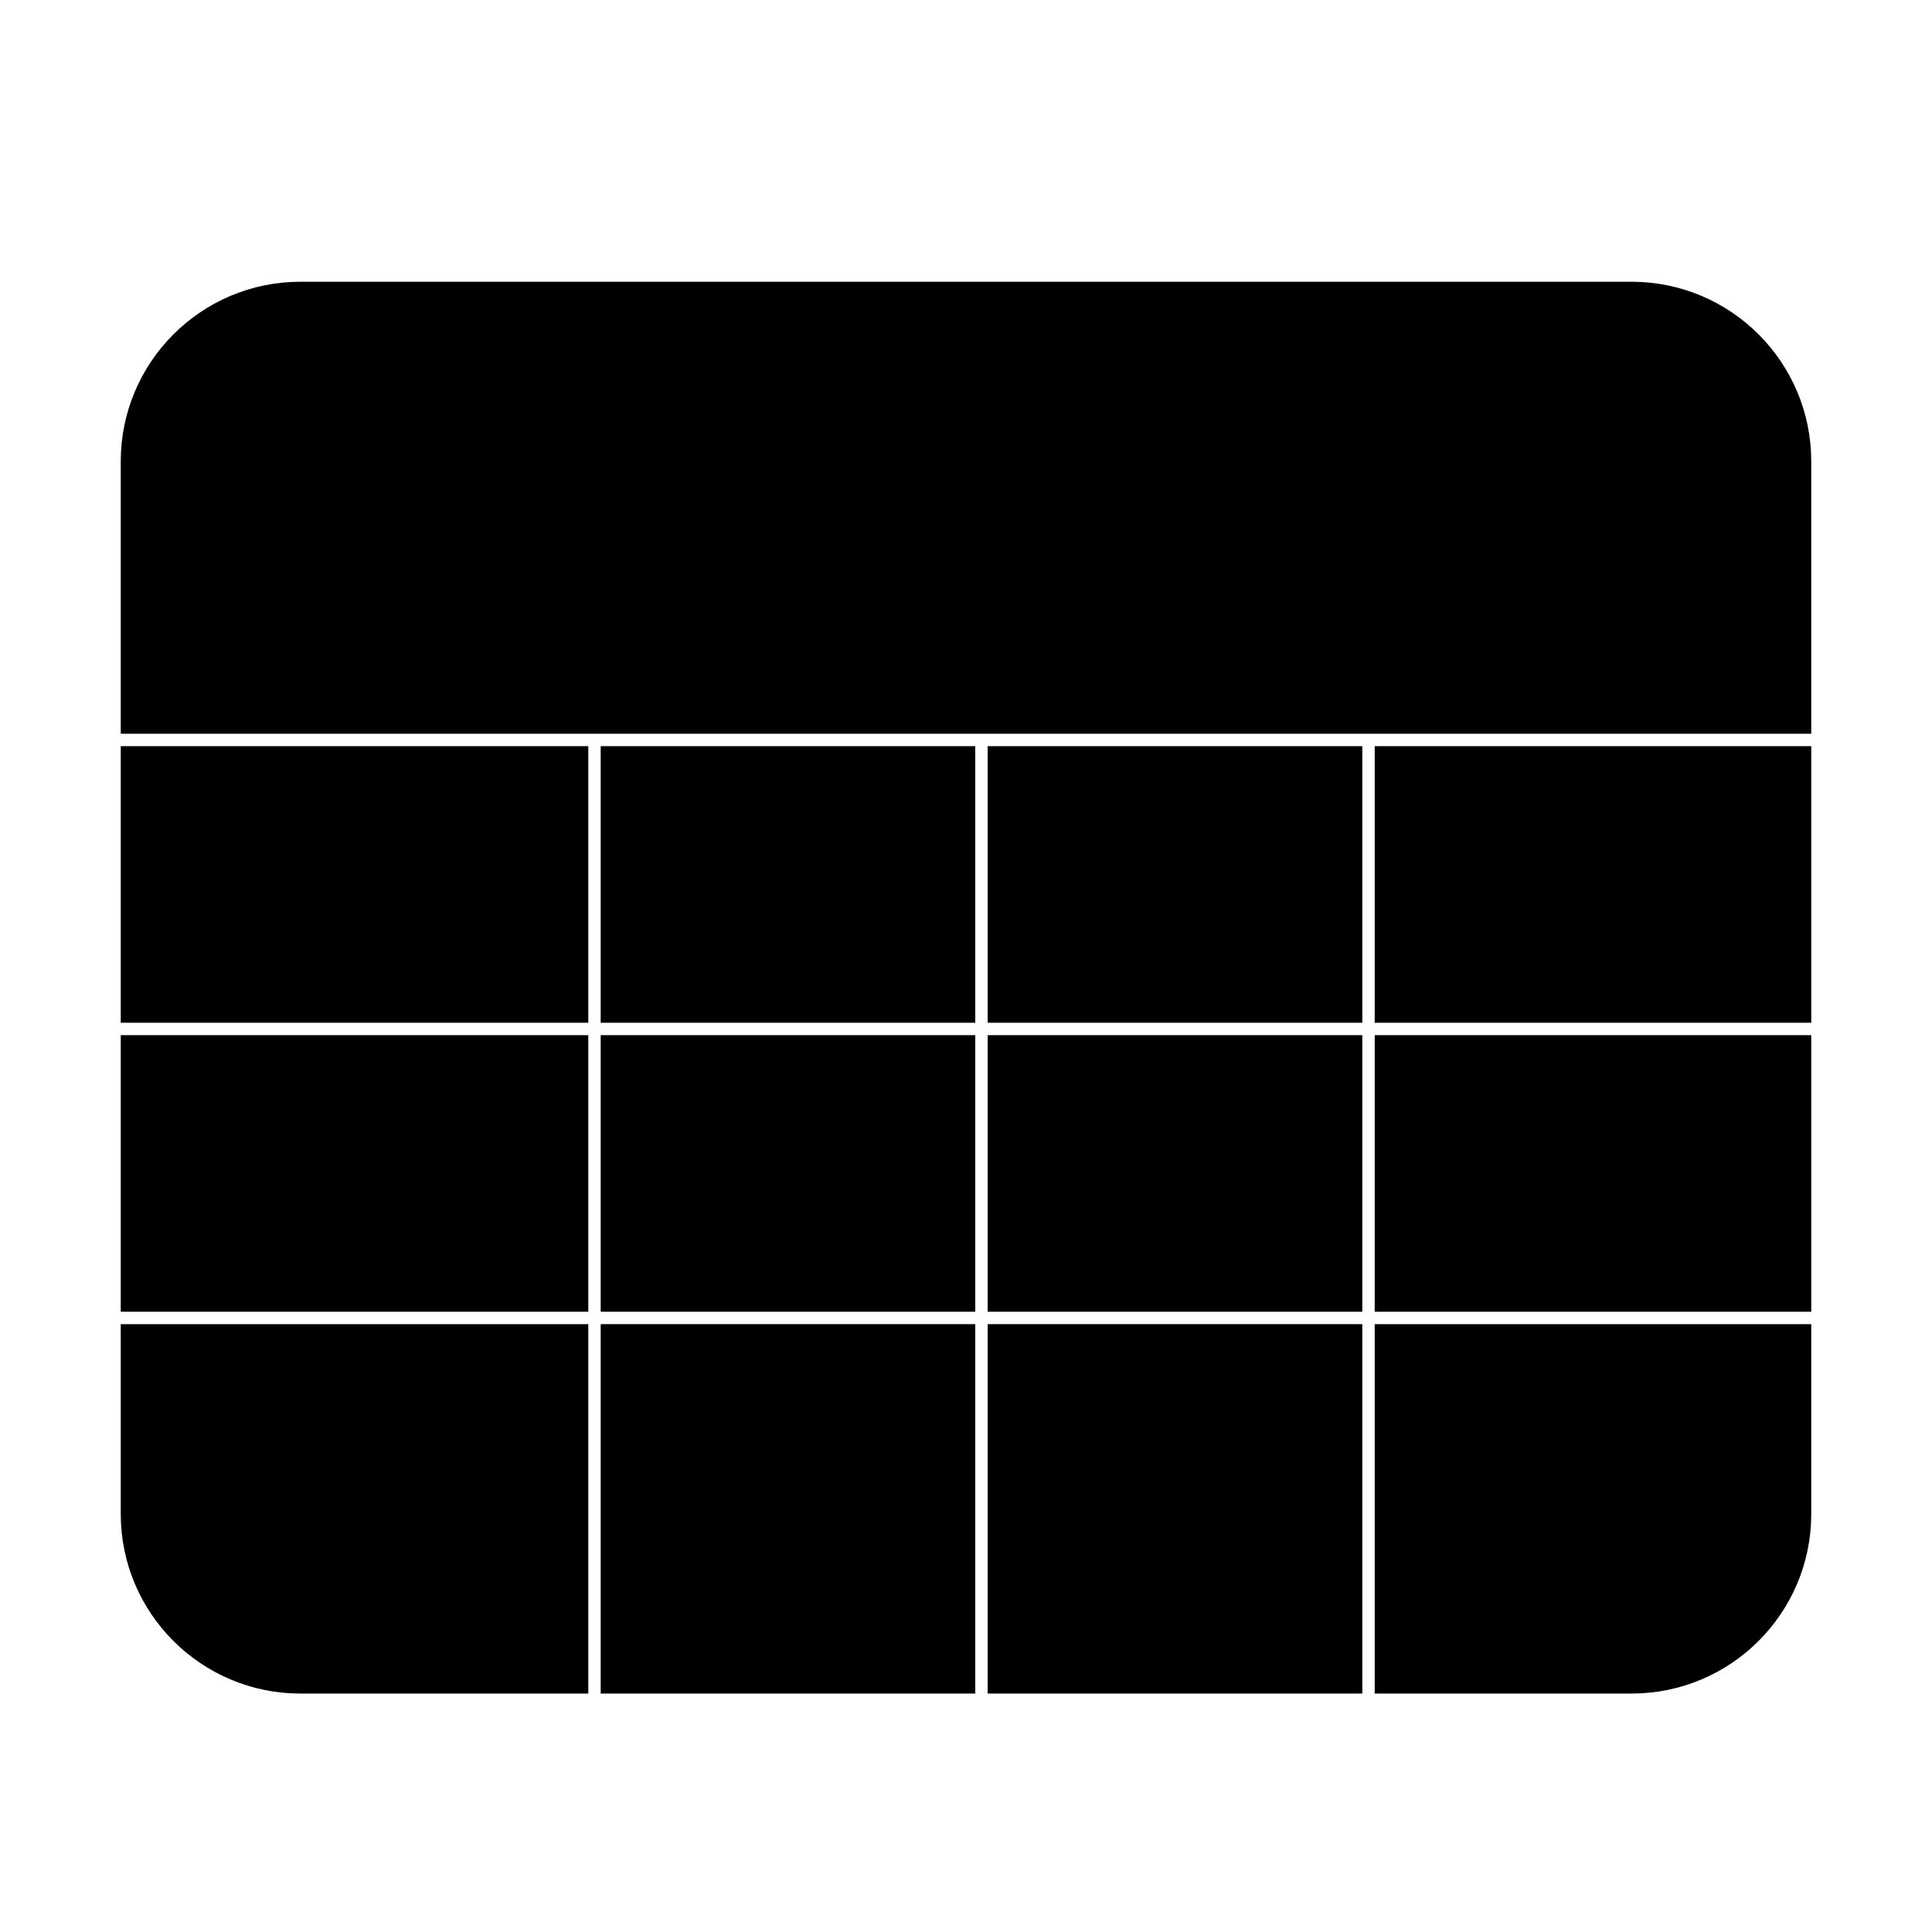 <svg viewBox="0 0 24 24" fill="currentColor" stroke="currentColor" xmlns="http://www.w3.org/2000/svg">
<path d="M6.808 13.359H2V15.795H6.808V13.359Z" />
<path d="M6.808 9.769H2V12.205H6.808V9.769Z" />
<path d="M11.615 9.769H7.962V12.205H11.615V9.769Z" />
<path d="M11.615 13.359H7.962V15.795H11.615V13.359Z" />
<path d="M22 13.359H17.577V15.795H22V13.359Z" />
<path d="M20.269 4H3.731C2.776 4 2 4.776 2 5.731V8.615H22V5.731C22 4.776 21.224 4 20.269 4Z" />
<path d="M22 9.769H17.577V12.205H22V9.769Z" />
<path d="M2 16.949V18.808C2 19.762 2.776 20.538 3.731 20.538H6.808V16.949H2Z" />
<path d="M16.423 9.769H12.769V12.205H16.423V9.769Z" />
<path d="M11.615 16.949H7.962V20.538H11.615V16.949Z" />
<path d="M17.577 16.949V20.538H20.269C21.224 20.538 22 19.762 22 18.808V16.949H17.577Z" />
<path d="M16.423 13.359H12.769V15.795H16.423V13.359Z" />
<path d="M16.423 16.949H12.769V20.538H16.423V16.949Z" />
</svg>

